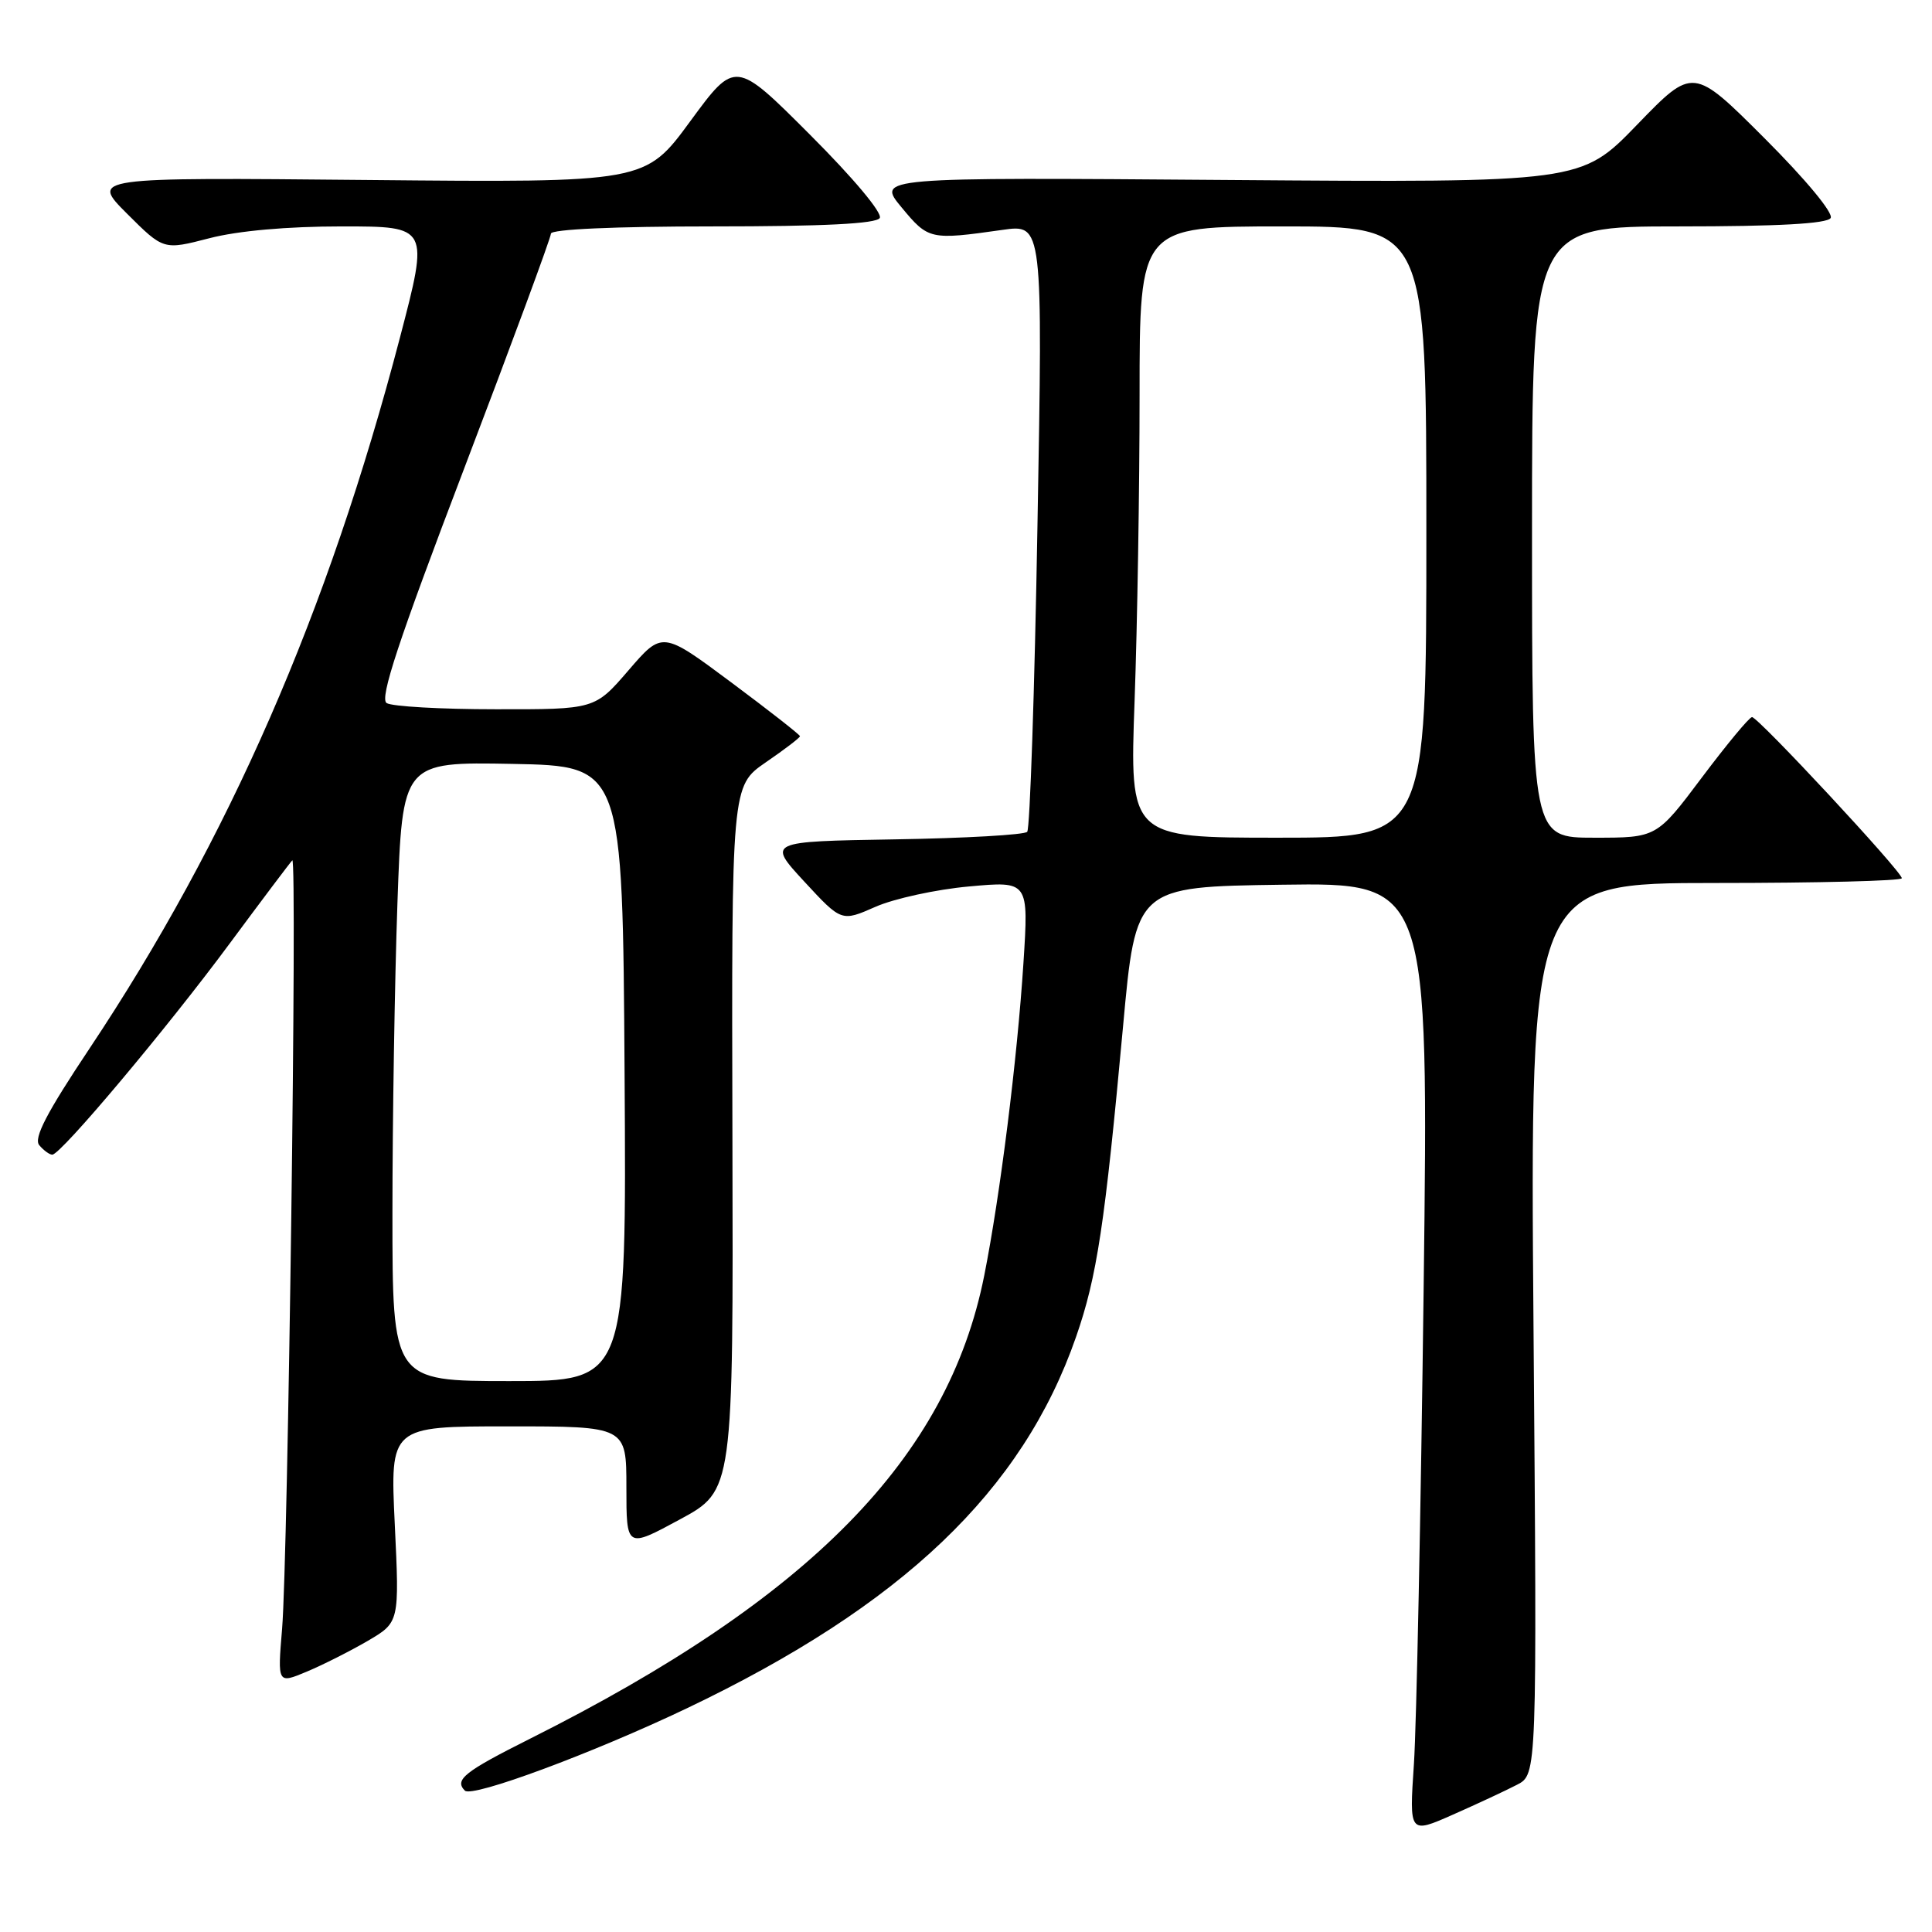 <?xml version="1.0" encoding="UTF-8" standalone="no"?>
<!DOCTYPE svg PUBLIC "-//W3C//DTD SVG 1.1//EN" "http://www.w3.org/Graphics/SVG/1.1/DTD/svg11.dtd" >
<svg xmlns="http://www.w3.org/2000/svg" xmlns:xlink="http://www.w3.org/1999/xlink" version="1.1" viewBox="0 0 256 256">
 <g >
 <path fill="currentColor"
d=" M 201.01 236.49 C 203.67 235.12 203.67 235.12 203.20 176.06 C 202.73 117.00 202.73 117.00 227.36 117.00 C 240.91 117.00 252.00 116.72 252.00 116.37 C 252.00 115.48 232.95 95.00 232.15 95.02 C 231.79 95.03 228.81 98.63 225.51 103.02 C 219.52 111.00 219.52 111.00 211.26 111.00 C 203.00 111.00 203.00 111.00 203.00 70.50 C 203.00 30.00 203.00 30.00 222.44 30.00 C 235.65 30.00 242.10 29.64 242.57 28.89 C 242.97 28.24 239.26 23.77 233.80 18.31 C 224.34 8.86 224.34 8.86 216.92 16.53 C 209.50 24.20 209.50 24.20 162.82 23.85 C 116.15 23.49 116.15 23.49 119.48 27.50 C 123.02 31.77 123.25 31.82 132.84 30.46 C 138.18 29.70 138.18 29.70 137.47 69.60 C 137.09 91.55 136.47 109.83 136.11 110.22 C 135.75 110.62 127.85 111.07 118.56 111.22 C 101.67 111.50 101.67 111.50 106.58 116.82 C 111.50 122.14 111.50 122.14 116.00 120.16 C 118.47 119.07 124.06 117.85 128.41 117.46 C 136.31 116.74 136.31 116.74 135.61 127.62 C 134.79 140.35 132.53 158.38 130.42 169.00 C 125.61 193.18 107.39 211.76 70.25 230.38 C 61.52 234.76 60.17 235.83 61.60 237.27 C 62.57 238.23 78.51 232.32 90.99 226.37 C 119.57 212.73 135.49 197.55 142.58 177.15 C 145.36 169.18 146.40 162.24 148.81 136.00 C 150.50 117.50 150.50 117.50 169.90 117.23 C 189.31 116.96 189.31 116.96 188.64 170.73 C 188.27 200.30 187.69 228.67 187.35 233.76 C 186.73 243.01 186.73 243.01 192.54 240.44 C 195.73 239.03 199.55 237.25 201.01 236.49 Z  M 48.72 217.43 C 52.93 214.96 52.93 214.96 52.31 201.98 C 51.69 189.00 51.69 189.00 67.35 189.00 C 83.00 189.00 83.00 189.00 83.00 197.08 C 83.00 205.17 83.00 205.17 90.09 201.33 C 97.17 197.50 97.17 197.50 97.05 150.82 C 96.93 104.15 96.93 104.15 101.46 101.02 C 103.96 99.31 106.00 97.75 106.00 97.55 C 106.00 97.36 101.90 94.15 96.88 90.41 C 87.76 83.62 87.76 83.62 83.29 88.81 C 78.82 94.00 78.82 94.00 65.66 93.98 C 58.42 93.98 51.93 93.61 51.23 93.16 C 50.27 92.56 52.78 84.97 61.48 62.14 C 67.82 45.51 73.00 31.48 73.00 30.96 C 73.00 30.38 81.45 30.00 94.44 30.00 C 109.12 30.00 116.10 29.65 116.57 28.89 C 116.97 28.24 113.07 23.59 107.34 17.86 C 97.43 7.94 97.43 7.94 91.46 16.07 C 85.50 24.20 85.50 24.20 48.76 23.85 C 12.02 23.50 12.02 23.50 16.84 28.32 C 21.67 33.14 21.67 33.14 27.73 31.57 C 31.53 30.58 38.08 30.00 45.32 30.00 C 56.85 30.00 56.85 30.00 52.99 44.75 C 43.45 81.18 30.32 111.23 11.83 138.98 C 6.18 147.45 4.43 150.82 5.20 151.74 C 5.78 152.43 6.55 153.00 6.93 153.00 C 8.06 153.00 22.14 136.24 30.45 125.00 C 34.73 119.22 38.45 114.28 38.73 114.00 C 39.40 113.34 38.16 206.41 37.38 215.81 C 36.77 223.12 36.77 223.12 40.63 221.51 C 42.76 220.62 46.40 218.78 48.72 217.43 Z  M 150.34 92.84 C 150.70 82.85 151.00 64.63 151.00 52.34 C 151.00 30.00 151.00 30.00 170.00 30.00 C 189.00 30.00 189.00 30.00 189.00 70.50 C 189.00 111.00 189.00 111.00 169.34 111.00 C 149.68 111.00 149.68 111.00 150.34 92.84 Z  M 52.00 160.75 C 52.00 148.51 52.30 130.05 52.66 119.72 C 53.32 100.95 53.32 100.95 67.91 101.22 C 82.50 101.50 82.50 101.50 82.76 142.25 C 83.02 183.00 83.02 183.00 67.51 183.00 C 52.00 183.00 52.00 183.00 52.00 160.75 Z "/>
</g>
</svg>
